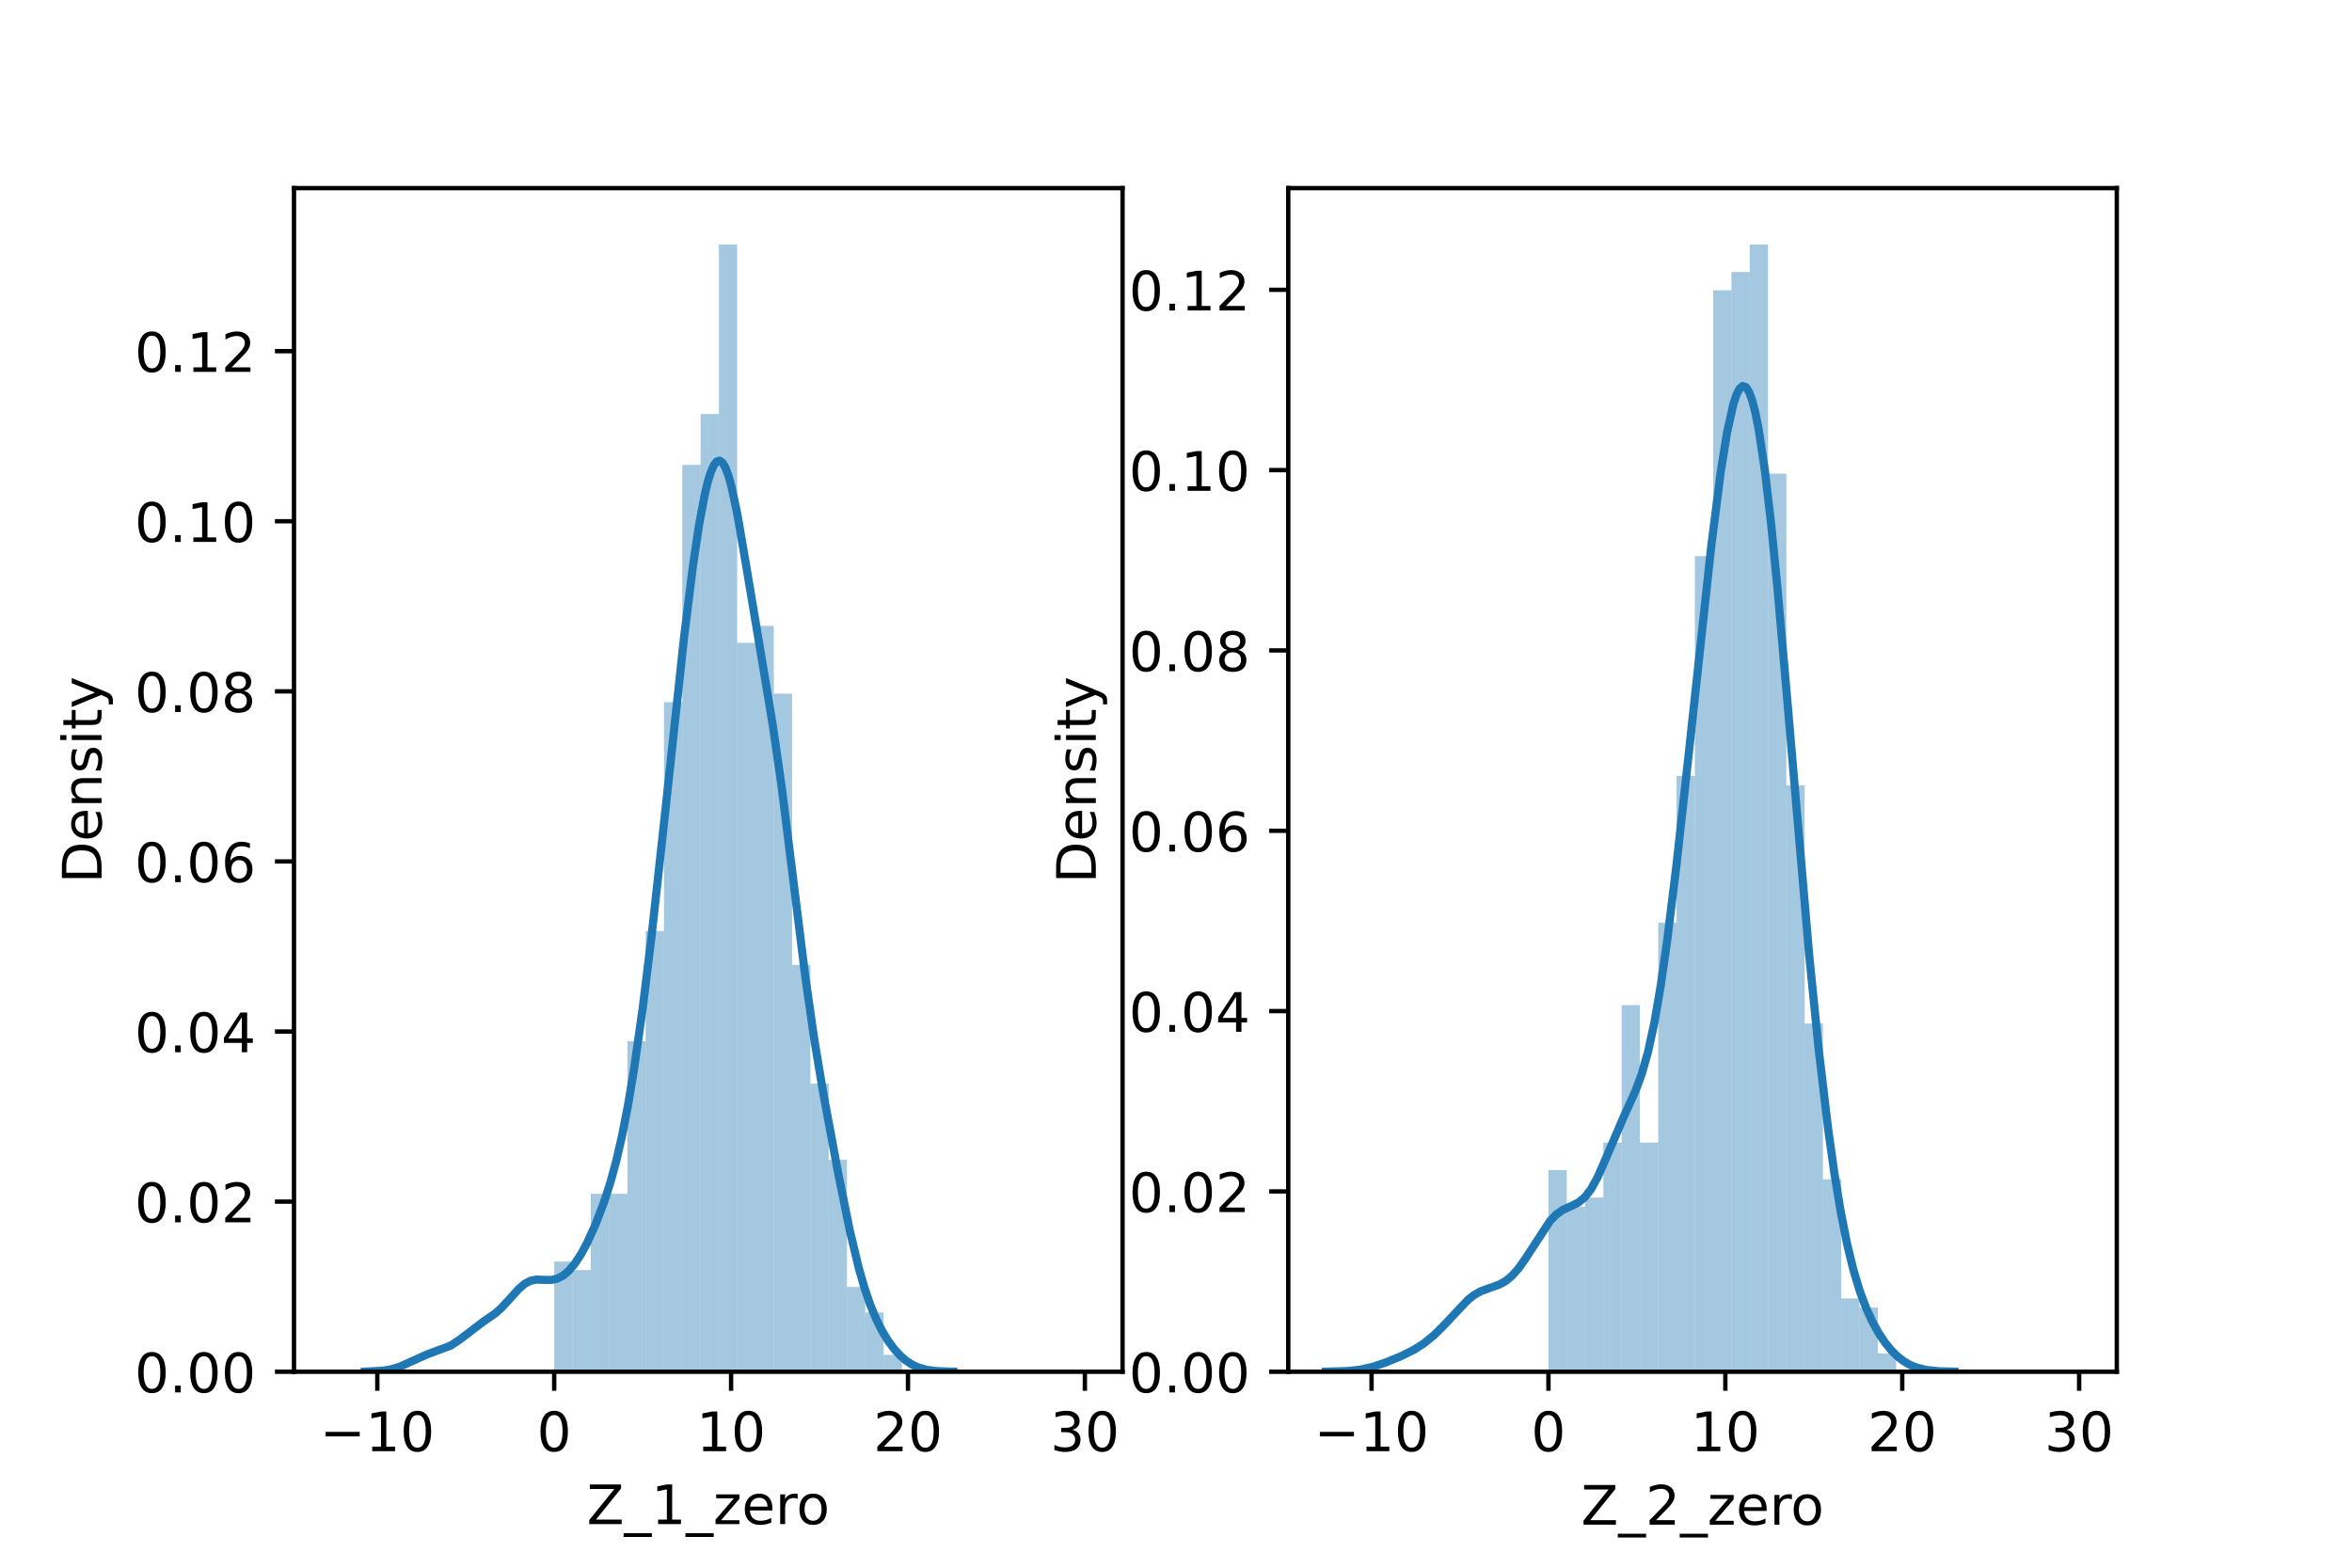 <?xml version="1.0" encoding="utf-8" standalone="no"?>
<!DOCTYPE svg PUBLIC "-//W3C//DTD SVG 1.1//EN"
  "http://www.w3.org/Graphics/SVG/1.1/DTD/svg11.dtd">
<!-- Created with matplotlib (https://matplotlib.org/) -->
<svg height="288pt" version="1.1" viewBox="0 0 432 288" width="432pt" xmlns="http://www.w3.org/2000/svg" xmlns:xlink="http://www.w3.org/1999/xlink">
 <defs>
  <style type="text/css">*{stroke-linecap:butt;stroke-linejoin:round;}</style>
 </defs>
 <g id="figure_1">
  <g id="patch_1">
   <path d="M 0 288 
L 432 288 
L 432 0 
L 0 0 
z
" style="fill:#ffffff;"/>
  </g>
  <g id="axes_1">
   <g id="patch_2">
    <path d="M 54 252 
L 206.182 252 
L 206.182 34.56 
L 54 34.56 
z
" style="fill:#ffffff;"/>
   </g>
   <g id="patch_3">
    <path clip-path="url(#p1bf0088d8f)" d="M 101.791 252 
L 105.153 252 
L 105.153 231.759 
L 101.791 231.759 
z
" style="fill:#1f77b4;opacity:0.4;"/>
   </g>
   <g id="patch_4">
    <path clip-path="url(#p1bf0088d8f)" d="M 105.153 252 
L 108.514 252 
L 108.514 233.316 
L 105.153 233.316 
z
" style="fill:#1f77b4;opacity:0.4;"/>
   </g>
   <g id="patch_5">
    <path clip-path="url(#p1bf0088d8f)" d="M 108.514 252 
L 111.875 252 
L 111.875 219.302 
L 108.514 219.302 
z
" style="fill:#1f77b4;opacity:0.4;"/>
   </g>
   <g id="patch_6">
    <path clip-path="url(#p1bf0088d8f)" d="M 111.875 252 
L 115.236 252 
L 115.236 219.302 
L 111.875 219.302 
z
" style="fill:#1f77b4;opacity:0.4;"/>
   </g>
   <g id="patch_7">
    <path clip-path="url(#p1bf0088d8f)" d="M 115.236 252 
L 118.597 252 
L 118.597 191.276 
L 115.236 191.276 
z
" style="fill:#1f77b4;opacity:0.4;"/>
   </g>
   <g id="patch_8">
    <path clip-path="url(#p1bf0088d8f)" d="M 118.597 252 
L 121.958 252 
L 121.958 171.034 
L 118.597 171.034 
z
" style="fill:#1f77b4;opacity:0.4;"/>
   </g>
   <g id="patch_9">
    <path clip-path="url(#p1bf0088d8f)" d="M 121.958 252 
L 125.319 252 
L 125.319 128.994 
L 121.958 128.994 
z
" style="fill:#1f77b4;opacity:0.4;"/>
   </g>
   <g id="patch_10">
    <path clip-path="url(#p1bf0088d8f)" d="M 125.319 252 
L 128.681 252 
L 128.681 85.397 
L 125.319 85.397 
z
" style="fill:#1f77b4;opacity:0.4;"/>
   </g>
   <g id="patch_11">
    <path clip-path="url(#p1bf0088d8f)" d="M 128.681 252 
L 132.042 252 
L 132.042 76.055 
L 128.681 76.055 
z
" style="fill:#1f77b4;opacity:0.4;"/>
   </g>
   <g id="patch_12">
    <path clip-path="url(#p1bf0088d8f)" d="M 132.042 252 
L 135.403 252 
L 135.403 44.914 
L 132.042 44.914 
z
" style="fill:#1f77b4;opacity:0.4;"/>
   </g>
   <g id="patch_13">
    <path clip-path="url(#p1bf0088d8f)" d="M 135.403 252 
L 138.764 252 
L 138.764 118.095 
L 135.403 118.095 
z
" style="fill:#1f77b4;opacity:0.4;"/>
   </g>
   <g id="patch_14">
    <path clip-path="url(#p1bf0088d8f)" d="M 138.764 252 
L 142.125 252 
L 142.125 114.981 
L 138.764 114.981 
z
" style="fill:#1f77b4;opacity:0.4;"/>
   </g>
   <g id="patch_15">
    <path clip-path="url(#p1bf0088d8f)" d="M 142.125 252 
L 145.486 252 
L 145.486 127.437 
L 142.125 127.437 
z
" style="fill:#1f77b4;opacity:0.4;"/>
   </g>
   <g id="patch_16">
    <path clip-path="url(#p1bf0088d8f)" d="M 145.486 252 
L 148.847 252 
L 148.847 177.262 
L 145.486 177.262 
z
" style="fill:#1f77b4;opacity:0.4;"/>
   </g>
   <g id="patch_17">
    <path clip-path="url(#p1bf0088d8f)" d="M 148.847 252 
L 152.209 252 
L 152.209 199.061 
L 148.847 199.061 
z
" style="fill:#1f77b4;opacity:0.4;"/>
   </g>
   <g id="patch_18">
    <path clip-path="url(#p1bf0088d8f)" d="M 152.209 252 
L 155.57 252 
L 155.57 213.074 
L 152.209 213.074 
z
" style="fill:#1f77b4;opacity:0.4;"/>
   </g>
   <g id="patch_19">
    <path clip-path="url(#p1bf0088d8f)" d="M 155.57 252 
L 158.931 252 
L 158.931 236.43 
L 155.57 236.43 
z
" style="fill:#1f77b4;opacity:0.4;"/>
   </g>
   <g id="patch_20">
    <path clip-path="url(#p1bf0088d8f)" d="M 158.931 252 
L 162.292 252 
L 162.292 241.101 
L 158.931 241.101 
z
" style="fill:#1f77b4;opacity:0.4;"/>
   </g>
   <g id="patch_21">
    <path clip-path="url(#p1bf0088d8f)" d="M 162.292 252 
L 165.653 252 
L 165.653 248.886 
L 162.292 248.886 
z
" style="fill:#1f77b4;opacity:0.4;"/>
   </g>
   <g id="patch_22">
    <path clip-path="url(#p1bf0088d8f)" d="M 165.653 252 
L 169.014 252 
L 169.014 252 
L 165.653 252 
z
" style="fill:#1f77b4;opacity:0.4;"/>
   </g>
   <g id="patch_23">
    <path clip-path="url(#p1bf0088d8f)" d="M 169.014 252 
L 172.375 252 
L 172.375 252 
L 169.014 252 
z
" style="fill:#1f77b4;opacity:0.4;"/>
   </g>
   <g id="patch_24">
    <path clip-path="url(#p1bf0088d8f)" d="M 172.375 252 
L 175.737 252 
L 175.737 252 
L 172.375 252 
z
" style="fill:#1f77b4;opacity:0.4;"/>
   </g>
   <g id="patch_25">
    <path clip-path="url(#p1bf0088d8f)" d="M 175.737 252 
L 179.098 252 
L 179.098 252 
L 175.737 252 
z
" style="fill:#1f77b4;opacity:0.4;"/>
   </g>
   <g id="patch_26">
    <path clip-path="url(#p1bf0088d8f)" d="M 179.098 252 
L 182.459 252 
L 182.459 252 
L 179.098 252 
z
" style="fill:#1f77b4;opacity:0.4;"/>
   </g>
   <g id="patch_27">
    <path clip-path="url(#p1bf0088d8f)" d="M 182.459 252 
L 185.82 252 
L 185.82 252 
L 182.459 252 
z
" style="fill:#1f77b4;opacity:0.4;"/>
   </g>
   <g id="patch_28">
    <path clip-path="url(#p1bf0088d8f)" d="M 185.82 252 
L 189.181 252 
L 189.181 252 
L 185.82 252 
z
" style="fill:#1f77b4;opacity:0.4;"/>
   </g>
   <g id="patch_29">
    <path clip-path="url(#p1bf0088d8f)" d="M 189.181 252 
L 192.542 252 
L 192.542 252 
L 189.181 252 
z
" style="fill:#1f77b4;opacity:0.4;"/>
   </g>
   <g id="patch_30">
    <path clip-path="url(#p1bf0088d8f)" d="M 192.542 252 
L 195.903 252 
L 195.903 252 
L 192.542 252 
z
" style="fill:#1f77b4;opacity:0.4;"/>
   </g>
   <g id="patch_31">
    <path clip-path="url(#p1bf0088d8f)" d="M 195.903 252 
L 199.264 252 
L 199.264 252 
L 195.903 252 
z
" style="fill:#1f77b4;opacity:0.4;"/>
   </g>
   <g id="matplotlib.axis_1">
    <g id="xtick_1">
     <g id="line2d_1">
      <defs>
       <path d="M 0 0 
L 0 3.5 
" id="m7b54162499" style="stroke:#000000;stroke-width:0.8;"/>
      </defs>
      <g>
       <use style="stroke:#000000;stroke-width:0.8;" x="69.3" xlink:href="#m7b54162499" y="252"/>
      </g>
     </g>
     <g id="text_1">
      <!-- −10 -->
      <g transform="translate(58.748 266.598)scale(0.1 -0.1)">
       <defs>
        <path d="M 10.594 35.5 
L 73.188 35.5 
L 73.188 27.203 
L 10.594 27.203 
z
" id="DejaVuSans-8722"/>
        <path d="M 12.406 8.297 
L 28.516 8.297 
L 28.516 63.922 
L 10.984 60.406 
L 10.984 69.391 
L 28.422 72.906 
L 38.281 72.906 
L 38.281 8.297 
L 54.391 8.297 
L 54.391 0 
L 12.406 0 
z
" id="DejaVuSans-49"/>
        <path d="M 31.781 66.406 
Q 24.172 66.406 20.328 58.906 
Q 16.5 51.422 16.5 36.375 
Q 16.5 21.391 20.328 13.891 
Q 24.172 6.391 31.781 6.391 
Q 39.453 6.391 43.281 13.891 
Q 47.125 21.391 47.125 36.375 
Q 47.125 51.422 43.281 58.906 
Q 39.453 66.406 31.781 66.406 
z
M 31.781 74.219 
Q 44.047 74.219 50.516 64.516 
Q 56.984 54.828 56.984 36.375 
Q 56.984 17.969 50.516 8.266 
Q 44.047 -1.422 31.781 -1.422 
Q 19.531 -1.422 13.062 8.266 
Q 6.594 17.969 6.594 36.375 
Q 6.594 54.828 13.062 64.516 
Q 19.531 74.219 31.781 74.219 
z
" id="DejaVuSans-48"/>
       </defs>
       <use xlink:href="#DejaVuSans-8722"/>
       <use x="83.789" xlink:href="#DejaVuSans-49"/>
       <use x="147.412" xlink:href="#DejaVuSans-48"/>
      </g>
     </g>
    </g>
    <g id="xtick_2">
     <g id="line2d_2">
      <g>
       <use style="stroke:#000000;stroke-width:0.8;" x="101.791" xlink:href="#m7b54162499" y="252"/>
      </g>
     </g>
     <g id="text_2">
      <!-- 0 -->
      <g transform="translate(98.61 266.598)scale(0.1 -0.1)">
       <use xlink:href="#DejaVuSans-48"/>
      </g>
     </g>
    </g>
    <g id="xtick_3">
     <g id="line2d_3">
      <g>
       <use style="stroke:#000000;stroke-width:0.8;" x="134.282" xlink:href="#m7b54162499" y="252"/>
      </g>
     </g>
     <g id="text_3">
      <!-- 10 -->
      <g transform="translate(127.92 266.598)scale(0.1 -0.1)">
       <use xlink:href="#DejaVuSans-49"/>
       <use x="63.623" xlink:href="#DejaVuSans-48"/>
      </g>
     </g>
    </g>
    <g id="xtick_4">
     <g id="line2d_4">
      <g>
       <use style="stroke:#000000;stroke-width:0.8;" x="166.773" xlink:href="#m7b54162499" y="252"/>
      </g>
     </g>
     <g id="text_4">
      <!-- 20 -->
      <g transform="translate(160.411 266.598)scale(0.1 -0.1)">
       <defs>
        <path d="M 19.188 8.297 
L 53.609 8.297 
L 53.609 0 
L 7.328 0 
L 7.328 8.297 
Q 12.938 14.109 22.625 23.891 
Q 32.328 33.688 34.812 36.531 
Q 39.547 41.844 41.422 45.531 
Q 43.312 49.219 43.312 52.781 
Q 43.312 58.594 39.234 62.25 
Q 35.156 65.922 28.609 65.922 
Q 23.969 65.922 18.812 64.312 
Q 13.672 62.703 7.812 59.422 
L 7.812 69.391 
Q 13.766 71.781 18.938 73 
Q 24.125 74.219 28.422 74.219 
Q 39.75 74.219 46.484 68.547 
Q 53.219 62.891 53.219 53.422 
Q 53.219 48.922 51.531 44.891 
Q 49.859 40.875 45.406 35.406 
Q 44.188 33.984 37.641 27.219 
Q 31.109 20.453 19.188 8.297 
z
" id="DejaVuSans-50"/>
       </defs>
       <use xlink:href="#DejaVuSans-50"/>
       <use x="63.623" xlink:href="#DejaVuSans-48"/>
      </g>
     </g>
    </g>
    <g id="xtick_5">
     <g id="line2d_5">
      <g>
       <use style="stroke:#000000;stroke-width:0.8;" x="199.264" xlink:href="#m7b54162499" y="252"/>
      </g>
     </g>
     <g id="text_5">
      <!-- 30 -->
      <g transform="translate(192.902 266.598)scale(0.1 -0.1)">
       <defs>
        <path d="M 40.578 39.312 
Q 47.656 37.797 51.625 33 
Q 55.609 28.219 55.609 21.188 
Q 55.609 10.406 48.188 4.484 
Q 40.766 -1.422 27.094 -1.422 
Q 22.516 -1.422 17.656 -0.516 
Q 12.797 0.391 7.625 2.203 
L 7.625 11.719 
Q 11.719 9.328 16.594 8.109 
Q 21.484 6.891 26.812 6.891 
Q 36.078 6.891 40.938 10.547 
Q 45.797 14.203 45.797 21.188 
Q 45.797 27.641 41.281 31.266 
Q 36.766 34.906 28.719 34.906 
L 20.219 34.906 
L 20.219 43.016 
L 29.109 43.016 
Q 36.375 43.016 40.234 45.922 
Q 44.094 48.828 44.094 54.297 
Q 44.094 59.906 40.109 62.906 
Q 36.141 65.922 28.719 65.922 
Q 24.656 65.922 20.016 65.031 
Q 15.375 64.156 9.812 62.312 
L 9.812 71.094 
Q 15.438 72.656 20.344 73.438 
Q 25.25 74.219 29.594 74.219 
Q 40.828 74.219 47.359 69.109 
Q 53.906 64.016 53.906 55.328 
Q 53.906 49.266 50.438 45.094 
Q 46.969 40.922 40.578 39.312 
z
" id="DejaVuSans-51"/>
       </defs>
       <use xlink:href="#DejaVuSans-51"/>
       <use x="63.623" xlink:href="#DejaVuSans-48"/>
      </g>
     </g>
    </g>
    <g id="text_6">
     <!-- Z_1_zero -->
     <g transform="translate(107.782 279.998)scale(0.1 -0.1)">
      <defs>
       <path d="M 5.609 72.906 
L 62.891 72.906 
L 62.891 65.375 
L 16.797 8.297 
L 64.016 8.297 
L 64.016 0 
L 4.5 0 
L 4.5 7.516 
L 50.594 64.594 
L 5.609 64.594 
z
" id="DejaVuSans-90"/>
       <path d="M 50.984 -16.609 
L 50.984 -23.578 
L -0.984 -23.578 
L -0.984 -16.609 
z
" id="DejaVuSans-95"/>
       <path d="M 5.516 54.688 
L 48.188 54.688 
L 48.188 46.484 
L 14.406 7.172 
L 48.188 7.172 
L 48.188 0 
L 4.297 0 
L 4.297 8.203 
L 38.094 47.516 
L 5.516 47.516 
z
" id="DejaVuSans-122"/>
       <path d="M 56.203 29.594 
L 56.203 25.203 
L 14.891 25.203 
Q 15.484 15.922 20.484 11.062 
Q 25.484 6.203 34.422 6.203 
Q 39.594 6.203 44.453 7.469 
Q 49.312 8.734 54.109 11.281 
L 54.109 2.781 
Q 49.266 0.734 44.188 -0.344 
Q 39.109 -1.422 33.891 -1.422 
Q 20.797 -1.422 13.156 6.188 
Q 5.516 13.812 5.516 26.812 
Q 5.516 40.234 12.766 48.109 
Q 20.016 56 32.328 56 
Q 43.359 56 49.781 48.891 
Q 56.203 41.797 56.203 29.594 
z
M 47.219 32.234 
Q 47.125 39.594 43.094 43.984 
Q 39.062 48.391 32.422 48.391 
Q 24.906 48.391 20.391 44.141 
Q 15.875 39.891 15.188 32.172 
z
" id="DejaVuSans-101"/>
       <path d="M 41.109 46.297 
Q 39.594 47.172 37.812 47.578 
Q 36.031 48 33.891 48 
Q 26.266 48 22.188 43.047 
Q 18.109 38.094 18.109 28.812 
L 18.109 0 
L 9.078 0 
L 9.078 54.688 
L 18.109 54.688 
L 18.109 46.188 
Q 20.953 51.172 25.484 53.578 
Q 30.031 56 36.531 56 
Q 37.453 56 38.578 55.875 
Q 39.703 55.766 41.062 55.516 
z
" id="DejaVuSans-114"/>
       <path d="M 30.609 48.391 
Q 23.391 48.391 19.188 42.75 
Q 14.984 37.109 14.984 27.297 
Q 14.984 17.484 19.156 11.844 
Q 23.344 6.203 30.609 6.203 
Q 37.797 6.203 41.984 11.859 
Q 46.188 17.531 46.188 27.297 
Q 46.188 37.016 41.984 42.703 
Q 37.797 48.391 30.609 48.391 
z
M 30.609 56 
Q 42.328 56 49.016 48.375 
Q 55.719 40.766 55.719 27.297 
Q 55.719 13.875 49.016 6.219 
Q 42.328 -1.422 30.609 -1.422 
Q 18.844 -1.422 12.172 6.219 
Q 5.516 13.875 5.516 27.297 
Q 5.516 40.766 12.172 48.375 
Q 18.844 56 30.609 56 
z
" id="DejaVuSans-111"/>
      </defs>
      <use xlink:href="#DejaVuSans-90"/>
      <use x="68.506" xlink:href="#DejaVuSans-95"/>
      <use x="118.506" xlink:href="#DejaVuSans-49"/>
      <use x="182.129" xlink:href="#DejaVuSans-95"/>
      <use x="232.129" xlink:href="#DejaVuSans-122"/>
      <use x="284.619" xlink:href="#DejaVuSans-101"/>
      <use x="346.143" xlink:href="#DejaVuSans-114"/>
      <use x="385.006" xlink:href="#DejaVuSans-111"/>
     </g>
    </g>
   </g>
   <g id="matplotlib.axis_2">
    <g id="ytick_1">
     <g id="line2d_6">
      <defs>
       <path d="M 0 0 
L -3.5 0 
" id="m5ada2014a2" style="stroke:#000000;stroke-width:0.8;"/>
      </defs>
      <g>
       <use style="stroke:#000000;stroke-width:0.8;" x="54" xlink:href="#m5ada2014a2" y="252"/>
      </g>
     </g>
     <g id="text_7">
      <!-- 0.00 -->
      <g transform="translate(24.734 255.799)scale(0.1 -0.1)">
       <defs>
        <path d="M 10.688 12.406 
L 21 12.406 
L 21 0 
L 10.688 0 
z
" id="DejaVuSans-46"/>
       </defs>
       <use xlink:href="#DejaVuSans-48"/>
       <use x="63.623" xlink:href="#DejaVuSans-46"/>
       <use x="95.41" xlink:href="#DejaVuSans-48"/>
       <use x="159.033" xlink:href="#DejaVuSans-48"/>
      </g>
     </g>
    </g>
    <g id="ytick_2">
     <g id="line2d_7">
      <g>
       <use style="stroke:#000000;stroke-width:0.8;" x="54" xlink:href="#m5ada2014a2" y="220.752"/>
      </g>
     </g>
     <g id="text_8">
      <!-- 0.02 -->
      <g transform="translate(24.734 224.551)scale(0.1 -0.1)">
       <use xlink:href="#DejaVuSans-48"/>
       <use x="63.623" xlink:href="#DejaVuSans-46"/>
       <use x="95.41" xlink:href="#DejaVuSans-48"/>
       <use x="159.033" xlink:href="#DejaVuSans-50"/>
      </g>
     </g>
    </g>
    <g id="ytick_3">
     <g id="line2d_8">
      <g>
       <use style="stroke:#000000;stroke-width:0.8;" x="54" xlink:href="#m5ada2014a2" y="189.504"/>
      </g>
     </g>
     <g id="text_9">
      <!-- 0.04 -->
      <g transform="translate(24.734 193.303)scale(0.1 -0.1)">
       <defs>
        <path d="M 37.797 64.312 
L 12.891 25.391 
L 37.797 25.391 
z
M 35.203 72.906 
L 47.609 72.906 
L 47.609 25.391 
L 58.016 25.391 
L 58.016 17.188 
L 47.609 17.188 
L 47.609 0 
L 37.797 0 
L 37.797 17.188 
L 4.891 17.188 
L 4.891 26.703 
z
" id="DejaVuSans-52"/>
       </defs>
       <use xlink:href="#DejaVuSans-48"/>
       <use x="63.623" xlink:href="#DejaVuSans-46"/>
       <use x="95.41" xlink:href="#DejaVuSans-48"/>
       <use x="159.033" xlink:href="#DejaVuSans-52"/>
      </g>
     </g>
    </g>
    <g id="ytick_4">
     <g id="line2d_9">
      <g>
       <use style="stroke:#000000;stroke-width:0.8;" x="54" xlink:href="#m5ada2014a2" y="158.256"/>
      </g>
     </g>
     <g id="text_10">
      <!-- 0.06 -->
      <g transform="translate(24.734 162.055)scale(0.1 -0.1)">
       <defs>
        <path d="M 33.016 40.375 
Q 26.375 40.375 22.484 35.828 
Q 18.609 31.297 18.609 23.391 
Q 18.609 15.531 22.484 10.953 
Q 26.375 6.391 33.016 6.391 
Q 39.656 6.391 43.531 10.953 
Q 47.406 15.531 47.406 23.391 
Q 47.406 31.297 43.531 35.828 
Q 39.656 40.375 33.016 40.375 
z
M 52.594 71.297 
L 52.594 62.312 
Q 48.875 64.062 45.094 64.984 
Q 41.312 65.922 37.594 65.922 
Q 27.828 65.922 22.672 59.328 
Q 17.531 52.734 16.797 39.406 
Q 19.672 43.656 24.016 45.922 
Q 28.375 48.188 33.594 48.188 
Q 44.578 48.188 50.953 41.516 
Q 57.328 34.859 57.328 23.391 
Q 57.328 12.156 50.688 5.359 
Q 44.047 -1.422 33.016 -1.422 
Q 20.359 -1.422 13.672 8.266 
Q 6.984 17.969 6.984 36.375 
Q 6.984 53.656 15.188 63.938 
Q 23.391 74.219 37.203 74.219 
Q 40.922 74.219 44.703 73.484 
Q 48.484 72.75 52.594 71.297 
z
" id="DejaVuSans-54"/>
       </defs>
       <use xlink:href="#DejaVuSans-48"/>
       <use x="63.623" xlink:href="#DejaVuSans-46"/>
       <use x="95.41" xlink:href="#DejaVuSans-48"/>
       <use x="159.033" xlink:href="#DejaVuSans-54"/>
      </g>
     </g>
    </g>
    <g id="ytick_5">
     <g id="line2d_10">
      <g>
       <use style="stroke:#000000;stroke-width:0.8;" x="54" xlink:href="#m5ada2014a2" y="127.008"/>
      </g>
     </g>
     <g id="text_11">
      <!-- 0.08 -->
      <g transform="translate(24.734 130.807)scale(0.1 -0.1)">
       <defs>
        <path d="M 31.781 34.625 
Q 24.75 34.625 20.719 30.859 
Q 16.703 27.094 16.703 20.516 
Q 16.703 13.922 20.719 10.156 
Q 24.75 6.391 31.781 6.391 
Q 38.812 6.391 42.859 10.172 
Q 46.922 13.969 46.922 20.516 
Q 46.922 27.094 42.891 30.859 
Q 38.875 34.625 31.781 34.625 
z
M 21.922 38.812 
Q 15.578 40.375 12.031 44.719 
Q 8.5 49.078 8.5 55.328 
Q 8.5 64.062 14.719 69.141 
Q 20.953 74.219 31.781 74.219 
Q 42.672 74.219 48.875 69.141 
Q 55.078 64.062 55.078 55.328 
Q 55.078 49.078 51.531 44.719 
Q 48 40.375 41.703 38.812 
Q 48.828 37.156 52.797 32.312 
Q 56.781 27.484 56.781 20.516 
Q 56.781 9.906 50.312 4.234 
Q 43.844 -1.422 31.781 -1.422 
Q 19.734 -1.422 13.25 4.234 
Q 6.781 9.906 6.781 20.516 
Q 6.781 27.484 10.781 32.312 
Q 14.797 37.156 21.922 38.812 
z
M 18.312 54.391 
Q 18.312 48.734 21.844 45.562 
Q 25.391 42.391 31.781 42.391 
Q 38.141 42.391 41.719 45.562 
Q 45.312 48.734 45.312 54.391 
Q 45.312 60.062 41.719 63.234 
Q 38.141 66.406 31.781 66.406 
Q 25.391 66.406 21.844 63.234 
Q 18.312 60.062 18.312 54.391 
z
" id="DejaVuSans-56"/>
       </defs>
       <use xlink:href="#DejaVuSans-48"/>
       <use x="63.623" xlink:href="#DejaVuSans-46"/>
       <use x="95.41" xlink:href="#DejaVuSans-48"/>
       <use x="159.033" xlink:href="#DejaVuSans-56"/>
      </g>
     </g>
    </g>
    <g id="ytick_6">
     <g id="line2d_11">
      <g>
       <use style="stroke:#000000;stroke-width:0.8;" x="54" xlink:href="#m5ada2014a2" y="95.76"/>
      </g>
     </g>
     <g id="text_12">
      <!-- 0.10 -->
      <g transform="translate(24.734 99.559)scale(0.1 -0.1)">
       <use xlink:href="#DejaVuSans-48"/>
       <use x="63.623" xlink:href="#DejaVuSans-46"/>
       <use x="95.41" xlink:href="#DejaVuSans-49"/>
       <use x="159.033" xlink:href="#DejaVuSans-48"/>
      </g>
     </g>
    </g>
    <g id="ytick_7">
     <g id="line2d_12">
      <g>
       <use style="stroke:#000000;stroke-width:0.8;" x="54" xlink:href="#m5ada2014a2" y="64.511"/>
      </g>
     </g>
     <g id="text_13">
      <!-- 0.12 -->
      <g transform="translate(24.734 68.311)scale(0.1 -0.1)">
       <use xlink:href="#DejaVuSans-48"/>
       <use x="63.623" xlink:href="#DejaVuSans-46"/>
       <use x="95.41" xlink:href="#DejaVuSans-49"/>
       <use x="159.033" xlink:href="#DejaVuSans-50"/>
      </g>
     </g>
    </g>
    <g id="text_14">
     <!-- Density -->
     <g transform="translate(18.655 162.289)rotate(-90)scale(0.1 -0.1)">
      <defs>
       <path d="M 19.672 64.797 
L 19.672 8.109 
L 31.594 8.109 
Q 46.688 8.109 53.688 14.938 
Q 60.688 21.781 60.688 36.531 
Q 60.688 51.172 53.688 57.984 
Q 46.688 64.797 31.594 64.797 
z
M 9.812 72.906 
L 30.078 72.906 
Q 51.266 72.906 61.172 64.094 
Q 71.094 55.281 71.094 36.531 
Q 71.094 17.672 61.125 8.828 
Q 51.172 0 30.078 0 
L 9.812 0 
z
" id="DejaVuSans-68"/>
       <path d="M 54.891 33.016 
L 54.891 0 
L 45.906 0 
L 45.906 32.719 
Q 45.906 40.484 42.875 44.328 
Q 39.844 48.188 33.797 48.188 
Q 26.516 48.188 22.312 43.547 
Q 18.109 38.922 18.109 30.906 
L 18.109 0 
L 9.078 0 
L 9.078 54.688 
L 18.109 54.688 
L 18.109 46.188 
Q 21.344 51.125 25.703 53.562 
Q 30.078 56 35.797 56 
Q 45.219 56 50.047 50.172 
Q 54.891 44.344 54.891 33.016 
z
" id="DejaVuSans-110"/>
       <path d="M 44.281 53.078 
L 44.281 44.578 
Q 40.484 46.531 36.375 47.5 
Q 32.281 48.484 27.875 48.484 
Q 21.188 48.484 17.844 46.438 
Q 14.5 44.391 14.5 40.281 
Q 14.5 37.156 16.891 35.375 
Q 19.281 33.594 26.516 31.984 
L 29.594 31.297 
Q 39.156 29.25 43.188 25.516 
Q 47.219 21.781 47.219 15.094 
Q 47.219 7.469 41.188 3.016 
Q 35.156 -1.422 24.609 -1.422 
Q 20.219 -1.422 15.453 -0.562 
Q 10.688 0.297 5.422 2 
L 5.422 11.281 
Q 10.406 8.688 15.234 7.391 
Q 20.062 6.109 24.812 6.109 
Q 31.156 6.109 34.562 8.281 
Q 37.984 10.453 37.984 14.406 
Q 37.984 18.062 35.516 20.016 
Q 33.062 21.969 24.703 23.781 
L 21.578 24.516 
Q 13.234 26.266 9.516 29.906 
Q 5.812 33.547 5.812 39.891 
Q 5.812 47.609 11.281 51.797 
Q 16.75 56 26.812 56 
Q 31.781 56 36.172 55.266 
Q 40.578 54.547 44.281 53.078 
z
" id="DejaVuSans-115"/>
       <path d="M 9.422 54.688 
L 18.406 54.688 
L 18.406 0 
L 9.422 0 
z
M 9.422 75.984 
L 18.406 75.984 
L 18.406 64.594 
L 9.422 64.594 
z
" id="DejaVuSans-105"/>
       <path d="M 18.312 70.219 
L 18.312 54.688 
L 36.812 54.688 
L 36.812 47.703 
L 18.312 47.703 
L 18.312 18.016 
Q 18.312 11.328 20.141 9.422 
Q 21.969 7.516 27.594 7.516 
L 36.812 7.516 
L 36.812 0 
L 27.594 0 
Q 17.188 0 13.234 3.875 
Q 9.281 7.766 9.281 18.016 
L 9.281 47.703 
L 2.688 47.703 
L 2.688 54.688 
L 9.281 54.688 
L 9.281 70.219 
z
" id="DejaVuSans-116"/>
       <path d="M 32.172 -5.078 
Q 28.375 -14.844 24.75 -17.812 
Q 21.141 -20.797 15.094 -20.797 
L 7.906 -20.797 
L 7.906 -13.281 
L 13.188 -13.281 
Q 16.891 -13.281 18.938 -11.516 
Q 21 -9.766 23.484 -3.219 
L 25.094 0.875 
L 2.984 54.688 
L 12.5 54.688 
L 29.594 11.922 
L 46.688 54.688 
L 56.203 54.688 
z
" id="DejaVuSans-121"/>
      </defs>
      <use xlink:href="#DejaVuSans-68"/>
      <use x="77.002" xlink:href="#DejaVuSans-101"/>
      <use x="138.525" xlink:href="#DejaVuSans-110"/>
      <use x="201.904" xlink:href="#DejaVuSans-115"/>
      <use x="254.004" xlink:href="#DejaVuSans-105"/>
      <use x="281.787" xlink:href="#DejaVuSans-116"/>
      <use x="320.996" xlink:href="#DejaVuSans-121"/>
     </g>
    </g>
   </g>
   <g id="line2d_13">
    <path clip-path="url(#p1bf0088d8f)" d="M 67.016 251.985 
L 70.274 251.82 
L 71.904 251.541 
L 73.533 251.036 
L 75.705 250.048 
L 78.42 248.823 
L 82.765 247.214 
L 84.394 246.137 
L 88.739 242.82 
L 90.911 241.326 
L 91.998 240.379 
L 93.627 238.626 
L 95.256 236.813 
L 96.342 235.87 
L 97.428 235.29 
L 98.514 235.074 
L 100.144 235.133 
L 101.23 235.139 
L 102.316 234.915 
L 103.402 234.362 
L 104.488 233.44 
L 105.575 232.15 
L 106.661 230.504 
L 107.747 228.523 
L 109.376 224.965 
L 111.005 220.673 
L 112.092 217.286 
L 113.178 213.318 
L 114.264 208.611 
L 115.35 203.04 
L 116.436 196.541 
L 118.065 185.078 
L 119.695 171.791 
L 121.867 152.07 
L 125.669 116.858 
L 127.298 103.801 
L 128.384 96.519 
L 129.47 90.733 
L 130.013 88.493 
L 130.556 86.735 
L 131.099 85.489 
L 131.642 84.779 
L 132.186 84.623 
L 132.729 85.024 
L 133.272 85.976 
L 133.815 87.452 
L 134.358 89.412 
L 135.444 94.536 
L 137.073 104.047 
L 140.332 123.525 
L 141.961 133.382 
L 143.59 144.695 
L 145.763 162.154 
L 147.935 179.614 
L 149.564 190.966 
L 151.193 200.735 
L 153.909 215.322 
L 156.081 226.029 
L 157.71 232.867 
L 158.797 236.652 
L 159.883 239.812 
L 160.969 242.42 
L 162.055 244.569 
L 163.141 246.346 
L 164.227 247.811 
L 165.313 249.004 
L 166.4 249.947 
L 167.486 250.663 
L 168.572 251.177 
L 170.201 251.648 
L 171.83 251.872 
L 174.546 251.984 
L 175.089 251.99 
L 175.089 251.99 
" style="fill:none;stroke:#1f77b4;stroke-linecap:square;stroke-width:1.5;"/>
   </g>
   <g id="patch_32">
    <path d="M 54 252 
L 54 34.56 
" style="fill:none;stroke:#000000;stroke-linecap:square;stroke-linejoin:miter;stroke-width:0.8;"/>
   </g>
   <g id="patch_33">
    <path d="M 206.182 252 
L 206.182 34.56 
" style="fill:none;stroke:#000000;stroke-linecap:square;stroke-linejoin:miter;stroke-width:0.8;"/>
   </g>
   <g id="patch_34">
    <path d="M 54 252 
L 206.182 252 
" style="fill:none;stroke:#000000;stroke-linecap:square;stroke-linejoin:miter;stroke-width:0.8;"/>
   </g>
   <g id="patch_35">
    <path d="M 54 34.56 
L 206.182 34.56 
" style="fill:none;stroke:#000000;stroke-linecap:square;stroke-linejoin:miter;stroke-width:0.8;"/>
   </g>
  </g>
  <g id="axes_2">
   <g id="patch_36">
    <path d="M 236.618 252 
L 388.8 252 
L 388.8 34.56 
L 236.618 34.56 
z
" style="fill:#ffffff;"/>
   </g>
   <g id="patch_37">
    <path clip-path="url(#p732531de8f)" d="M 284.41 252 
L 287.771 252 
L 287.771 214.96 
L 284.41 214.96 
z
" style="fill:#1f77b4;opacity:0.4;"/>
   </g>
   <g id="patch_38">
    <path clip-path="url(#p732531de8f)" d="M 287.771 252 
L 291.132 252 
L 291.132 221.695 
L 287.771 221.695 
z
" style="fill:#1f77b4;opacity:0.4;"/>
   </g>
   <g id="patch_39">
    <path clip-path="url(#p732531de8f)" d="M 291.132 252 
L 294.493 252 
L 294.493 220.011 
L 291.132 220.011 
z
" style="fill:#1f77b4;opacity:0.4;"/>
   </g>
   <g id="patch_40">
    <path clip-path="url(#p732531de8f)" d="M 294.493 252 
L 297.854 252 
L 297.854 209.909 
L 294.493 209.909 
z
" style="fill:#1f77b4;opacity:0.4;"/>
   </g>
   <g id="patch_41">
    <path clip-path="url(#p732531de8f)" d="M 297.854 252 
L 301.215 252 
L 301.215 184.655 
L 297.854 184.655 
z
" style="fill:#1f77b4;opacity:0.4;"/>
   </g>
   <g id="patch_42">
    <path clip-path="url(#p732531de8f)" d="M 301.215 252 
L 304.576 252 
L 304.576 209.909 
L 301.215 209.909 
z
" style="fill:#1f77b4;opacity:0.4;"/>
   </g>
   <g id="patch_43">
    <path clip-path="url(#p732531de8f)" d="M 304.576 252 
L 307.938 252 
L 307.938 169.502 
L 304.576 169.502 
z
" style="fill:#1f77b4;opacity:0.4;"/>
   </g>
   <g id="patch_44">
    <path clip-path="url(#p732531de8f)" d="M 307.938 252 
L 311.299 252 
L 311.299 142.564 
L 307.938 142.564 
z
" style="fill:#1f77b4;opacity:0.4;"/>
   </g>
   <g id="patch_45">
    <path clip-path="url(#p732531de8f)" d="M 311.299 252 
L 314.66 252 
L 314.66 102.157 
L 311.299 102.157 
z
" style="fill:#1f77b4;opacity:0.4;"/>
   </g>
   <g id="patch_46">
    <path clip-path="url(#p732531de8f)" d="M 314.66 252 
L 318.021 252 
L 318.021 53.332 
L 314.66 53.332 
z
" style="fill:#1f77b4;opacity:0.4;"/>
   </g>
   <g id="patch_47">
    <path clip-path="url(#p732531de8f)" d="M 318.021 252 
L 321.382 252 
L 321.382 49.965 
L 318.021 49.965 
z
" style="fill:#1f77b4;opacity:0.4;"/>
   </g>
   <g id="patch_48">
    <path clip-path="url(#p732531de8f)" d="M 321.382 252 
L 324.743 252 
L 324.743 44.914 
L 321.382 44.914 
z
" style="fill:#1f77b4;opacity:0.4;"/>
   </g>
   <g id="patch_49">
    <path clip-path="url(#p732531de8f)" d="M 324.743 252 
L 328.104 252 
L 328.104 87.005 
L 324.743 87.005 
z
" style="fill:#1f77b4;opacity:0.4;"/>
   </g>
   <g id="patch_50">
    <path clip-path="url(#p732531de8f)" d="M 328.104 252 
L 331.466 252 
L 331.466 144.248 
L 328.104 144.248 
z
" style="fill:#1f77b4;opacity:0.4;"/>
   </g>
   <g id="patch_51">
    <path clip-path="url(#p732531de8f)" d="M 331.466 252 
L 334.827 252 
L 334.827 188.022 
L 331.466 188.022 
z
" style="fill:#1f77b4;opacity:0.4;"/>
   </g>
   <g id="patch_52">
    <path clip-path="url(#p732531de8f)" d="M 334.827 252 
L 338.188 252 
L 338.188 216.644 
L 334.827 216.644 
z
" style="fill:#1f77b4;opacity:0.4;"/>
   </g>
   <g id="patch_53">
    <path clip-path="url(#p732531de8f)" d="M 338.188 252 
L 341.549 252 
L 341.549 238.531 
L 338.188 238.531 
z
" style="fill:#1f77b4;opacity:0.4;"/>
   </g>
   <g id="patch_54">
    <path clip-path="url(#p732531de8f)" d="M 341.549 252 
L 344.91 252 
L 344.91 240.215 
L 341.549 240.215 
z
" style="fill:#1f77b4;opacity:0.4;"/>
   </g>
   <g id="patch_55">
    <path clip-path="url(#p732531de8f)" d="M 344.91 252 
L 348.271 252 
L 348.271 248.633 
L 344.91 248.633 
z
" style="fill:#1f77b4;opacity:0.4;"/>
   </g>
   <g id="patch_56">
    <path clip-path="url(#p732531de8f)" d="M 348.271 252 
L 351.632 252 
L 351.632 252 
L 348.271 252 
z
" style="fill:#1f77b4;opacity:0.4;"/>
   </g>
   <g id="patch_57">
    <path clip-path="url(#p732531de8f)" d="M 351.632 252 
L 354.994 252 
L 354.994 252 
L 351.632 252 
z
" style="fill:#1f77b4;opacity:0.4;"/>
   </g>
   <g id="patch_58">
    <path clip-path="url(#p732531de8f)" d="M 354.994 252 
L 358.355 252 
L 358.355 252 
L 354.994 252 
z
" style="fill:#1f77b4;opacity:0.4;"/>
   </g>
   <g id="patch_59">
    <path clip-path="url(#p732531de8f)" d="M 358.355 252 
L 361.716 252 
L 361.716 252 
L 358.355 252 
z
" style="fill:#1f77b4;opacity:0.4;"/>
   </g>
   <g id="patch_60">
    <path clip-path="url(#p732531de8f)" d="M 361.716 252 
L 365.077 252 
L 365.077 252 
L 361.716 252 
z
" style="fill:#1f77b4;opacity:0.4;"/>
   </g>
   <g id="patch_61">
    <path clip-path="url(#p732531de8f)" d="M 365.077 252 
L 368.438 252 
L 368.438 252 
L 365.077 252 
z
" style="fill:#1f77b4;opacity:0.4;"/>
   </g>
   <g id="patch_62">
    <path clip-path="url(#p732531de8f)" d="M 368.438 252 
L 371.799 252 
L 371.799 252 
L 368.438 252 
z
" style="fill:#1f77b4;opacity:0.4;"/>
   </g>
   <g id="patch_63">
    <path clip-path="url(#p732531de8f)" d="M 371.799 252 
L 375.16 252 
L 375.16 252 
L 371.799 252 
z
" style="fill:#1f77b4;opacity:0.4;"/>
   </g>
   <g id="patch_64">
    <path clip-path="url(#p732531de8f)" d="M 375.16 252 
L 378.522 252 
L 378.522 252 
L 375.16 252 
z
" style="fill:#1f77b4;opacity:0.4;"/>
   </g>
   <g id="patch_65">
    <path clip-path="url(#p732531de8f)" d="M 378.522 252 
L 381.883 252 
L 381.883 252 
L 378.522 252 
z
" style="fill:#1f77b4;opacity:0.4;"/>
   </g>
   <g id="matplotlib.axis_3">
    <g id="xtick_6">
     <g id="line2d_14">
      <g>
       <use style="stroke:#000000;stroke-width:0.8;" x="251.919" xlink:href="#m7b54162499" y="252"/>
      </g>
     </g>
     <g id="text_15">
      <!-- −10 -->
      <g transform="translate(241.366 266.598)scale(0.1 -0.1)">
       <use xlink:href="#DejaVuSans-8722"/>
       <use x="83.789" xlink:href="#DejaVuSans-49"/>
       <use x="147.412" xlink:href="#DejaVuSans-48"/>
      </g>
     </g>
    </g>
    <g id="xtick_7">
     <g id="line2d_15">
      <g>
       <use style="stroke:#000000;stroke-width:0.8;" x="284.41" xlink:href="#m7b54162499" y="252"/>
      </g>
     </g>
     <g id="text_16">
      <!-- 0 -->
      <g transform="translate(281.228 266.598)scale(0.1 -0.1)">
       <use xlink:href="#DejaVuSans-48"/>
      </g>
     </g>
    </g>
    <g id="xtick_8">
     <g id="line2d_16">
      <g>
       <use style="stroke:#000000;stroke-width:0.8;" x="316.901" xlink:href="#m7b54162499" y="252"/>
      </g>
     </g>
     <g id="text_17">
      <!-- 10 -->
      <g transform="translate(310.538 266.598)scale(0.1 -0.1)">
       <use xlink:href="#DejaVuSans-49"/>
       <use x="63.623" xlink:href="#DejaVuSans-48"/>
      </g>
     </g>
    </g>
    <g id="xtick_9">
     <g id="line2d_17">
      <g>
       <use style="stroke:#000000;stroke-width:0.8;" x="349.392" xlink:href="#m7b54162499" y="252"/>
      </g>
     </g>
     <g id="text_18">
      <!-- 20 -->
      <g transform="translate(343.029 266.598)scale(0.1 -0.1)">
       <use xlink:href="#DejaVuSans-50"/>
       <use x="63.623" xlink:href="#DejaVuSans-48"/>
      </g>
     </g>
    </g>
    <g id="xtick_10">
     <g id="line2d_18">
      <g>
       <use style="stroke:#000000;stroke-width:0.8;" x="381.883" xlink:href="#m7b54162499" y="252"/>
      </g>
     </g>
     <g id="text_19">
      <!-- 30 -->
      <g transform="translate(375.52 266.598)scale(0.1 -0.1)">
       <use xlink:href="#DejaVuSans-51"/>
       <use x="63.623" xlink:href="#DejaVuSans-48"/>
      </g>
     </g>
    </g>
    <g id="text_20">
     <!-- Z_2_zero -->
     <g transform="translate(290.4 280.1)scale(0.1 -0.1)">
      <use xlink:href="#DejaVuSans-90"/>
      <use x="68.506" xlink:href="#DejaVuSans-95"/>
      <use x="118.506" xlink:href="#DejaVuSans-50"/>
      <use x="182.129" xlink:href="#DejaVuSans-95"/>
      <use x="232.129" xlink:href="#DejaVuSans-122"/>
      <use x="284.619" xlink:href="#DejaVuSans-101"/>
      <use x="346.143" xlink:href="#DejaVuSans-114"/>
      <use x="385.006" xlink:href="#DejaVuSans-111"/>
     </g>
    </g>
   </g>
   <g id="matplotlib.axis_4">
    <g id="ytick_8">
     <g id="line2d_19">
      <g>
       <use style="stroke:#000000;stroke-width:0.8;" x="236.618" xlink:href="#m5ada2014a2" y="252"/>
      </g>
     </g>
     <g id="text_21">
      <!-- 0.00 -->
      <g transform="translate(207.353 255.799)scale(0.1 -0.1)">
       <use xlink:href="#DejaVuSans-48"/>
       <use x="63.623" xlink:href="#DejaVuSans-46"/>
       <use x="95.41" xlink:href="#DejaVuSans-48"/>
       <use x="159.033" xlink:href="#DejaVuSans-48"/>
      </g>
     </g>
    </g>
    <g id="ytick_9">
     <g id="line2d_20">
      <g>
       <use style="stroke:#000000;stroke-width:0.8;" x="236.618" xlink:href="#m5ada2014a2" y="218.873"/>
      </g>
     </g>
     <g id="text_22">
      <!-- 0.02 -->
      <g transform="translate(207.353 222.672)scale(0.1 -0.1)">
       <use xlink:href="#DejaVuSans-48"/>
       <use x="63.623" xlink:href="#DejaVuSans-46"/>
       <use x="95.41" xlink:href="#DejaVuSans-48"/>
       <use x="159.033" xlink:href="#DejaVuSans-50"/>
      </g>
     </g>
    </g>
    <g id="ytick_10">
     <g id="line2d_21">
      <g>
       <use style="stroke:#000000;stroke-width:0.8;" x="236.618" xlink:href="#m5ada2014a2" y="185.747"/>
      </g>
     </g>
     <g id="text_23">
      <!-- 0.04 -->
      <g transform="translate(207.353 189.546)scale(0.1 -0.1)">
       <use xlink:href="#DejaVuSans-48"/>
       <use x="63.623" xlink:href="#DejaVuSans-46"/>
       <use x="95.41" xlink:href="#DejaVuSans-48"/>
       <use x="159.033" xlink:href="#DejaVuSans-52"/>
      </g>
     </g>
    </g>
    <g id="ytick_11">
     <g id="line2d_22">
      <g>
       <use style="stroke:#000000;stroke-width:0.8;" x="236.618" xlink:href="#m5ada2014a2" y="152.62"/>
      </g>
     </g>
     <g id="text_24">
      <!-- 0.06 -->
      <g transform="translate(207.353 156.419)scale(0.1 -0.1)">
       <use xlink:href="#DejaVuSans-48"/>
       <use x="63.623" xlink:href="#DejaVuSans-46"/>
       <use x="95.41" xlink:href="#DejaVuSans-48"/>
       <use x="159.033" xlink:href="#DejaVuSans-54"/>
      </g>
     </g>
    </g>
    <g id="ytick_12">
     <g id="line2d_23">
      <g>
       <use style="stroke:#000000;stroke-width:0.8;" x="236.618" xlink:href="#m5ada2014a2" y="119.493"/>
      </g>
     </g>
     <g id="text_25">
      <!-- 0.08 -->
      <g transform="translate(207.353 123.292)scale(0.1 -0.1)">
       <use xlink:href="#DejaVuSans-48"/>
       <use x="63.623" xlink:href="#DejaVuSans-46"/>
       <use x="95.41" xlink:href="#DejaVuSans-48"/>
       <use x="159.033" xlink:href="#DejaVuSans-56"/>
      </g>
     </g>
    </g>
    <g id="ytick_13">
     <g id="line2d_24">
      <g>
       <use style="stroke:#000000;stroke-width:0.8;" x="236.618" xlink:href="#m5ada2014a2" y="86.366"/>
      </g>
     </g>
     <g id="text_26">
      <!-- 0.10 -->
      <g transform="translate(207.353 90.165)scale(0.1 -0.1)">
       <use xlink:href="#DejaVuSans-48"/>
       <use x="63.623" xlink:href="#DejaVuSans-46"/>
       <use x="95.41" xlink:href="#DejaVuSans-49"/>
       <use x="159.033" xlink:href="#DejaVuSans-48"/>
      </g>
     </g>
    </g>
    <g id="ytick_14">
     <g id="line2d_25">
      <g>
       <use style="stroke:#000000;stroke-width:0.8;" x="236.618" xlink:href="#m5ada2014a2" y="53.24"/>
      </g>
     </g>
     <g id="text_27">
      <!-- 0.12 -->
      <g transform="translate(207.353 57.039)scale(0.1 -0.1)">
       <use xlink:href="#DejaVuSans-48"/>
       <use x="63.623" xlink:href="#DejaVuSans-46"/>
       <use x="95.41" xlink:href="#DejaVuSans-49"/>
       <use x="159.033" xlink:href="#DejaVuSans-50"/>
      </g>
     </g>
    </g>
    <g id="text_28">
     <!-- Density -->
     <g transform="translate(201.273 162.289)rotate(-90)scale(0.1 -0.1)">
      <use xlink:href="#DejaVuSans-68"/>
      <use x="77.002" xlink:href="#DejaVuSans-101"/>
      <use x="138.525" xlink:href="#DejaVuSans-110"/>
      <use x="201.904" xlink:href="#DejaVuSans-115"/>
      <use x="254.004" xlink:href="#DejaVuSans-105"/>
      <use x="281.787" xlink:href="#DejaVuSans-116"/>
      <use x="320.996" xlink:href="#DejaVuSans-121"/>
     </g>
    </g>
   </g>
   <g id="line2d_26">
    <path clip-path="url(#p732531de8f)" d="M 243.536 251.992 
L 247.596 251.875 
L 249.916 251.608 
L 252.237 251.074 
L 254.557 250.287 
L 257.457 249.088 
L 259.778 247.921 
L 261.518 246.803 
L 263.258 245.4 
L 264.998 243.699 
L 269.639 238.774 
L 270.799 237.878 
L 271.959 237.225 
L 273.699 236.583 
L 275.44 235.961 
L 276.6 235.307 
L 277.76 234.335 
L 278.92 233.013 
L 280.08 231.382 
L 284.721 224.273 
L 285.881 223.082 
L 287.041 222.267 
L 288.781 221.476 
L 289.941 220.885 
L 291.102 219.928 
L 292.262 218.415 
L 293.422 216.309 
L 295.162 212.354 
L 298.063 205.555 
L 300.383 200.442 
L 301.543 197.306 
L 302.703 193.231 
L 303.863 187.887 
L 305.023 181.134 
L 306.184 173.041 
L 307.924 158.905 
L 310.244 137.847 
L 314.305 100.404 
L 316.045 86.752 
L 317.205 79.507 
L 318.365 74.262 
L 318.945 72.509 
L 319.525 71.384 
L 320.105 70.917 
L 320.685 71.126 
L 321.265 72.022 
L 321.846 73.604 
L 322.426 75.865 
L 323.006 78.786 
L 324.166 86.498 
L 325.326 96.433 
L 326.486 108.175 
L 328.226 128.046 
L 332.287 175.332 
L 334.027 192.632 
L 335.767 207.291 
L 336.927 215.544 
L 338.088 222.585 
L 339.248 228.454 
L 340.408 233.247 
L 341.568 237.114 
L 342.728 240.234 
L 343.888 242.777 
L 345.049 244.876 
L 346.209 246.616 
L 347.369 248.047 
L 348.529 249.197 
L 349.689 250.091 
L 350.849 250.758 
L 352.009 251.232 
L 353.75 251.664 
L 356.07 251.911 
L 358.97 251.989 
L 358.97 251.989 
" style="fill:none;stroke:#1f77b4;stroke-linecap:square;stroke-width:1.5;"/>
   </g>
   <g id="patch_66">
    <path d="M 236.618 252 
L 236.618 34.56 
" style="fill:none;stroke:#000000;stroke-linecap:square;stroke-linejoin:miter;stroke-width:0.8;"/>
   </g>
   <g id="patch_67">
    <path d="M 388.8 252 
L 388.8 34.56 
" style="fill:none;stroke:#000000;stroke-linecap:square;stroke-linejoin:miter;stroke-width:0.8;"/>
   </g>
   <g id="patch_68">
    <path d="M 236.618 252 
L 388.8 252 
" style="fill:none;stroke:#000000;stroke-linecap:square;stroke-linejoin:miter;stroke-width:0.8;"/>
   </g>
   <g id="patch_69">
    <path d="M 236.618 34.56 
L 388.8 34.56 
" style="fill:none;stroke:#000000;stroke-linecap:square;stroke-linejoin:miter;stroke-width:0.8;"/>
   </g>
  </g>
 </g>
 <defs>
  <clipPath id="p1bf0088d8f">
   <rect height="217.44" width="152.182" x="54" y="34.56"/>
  </clipPath>
  <clipPath id="p732531de8f">
   <rect height="217.44" width="152.182" x="236.618" y="34.56"/>
  </clipPath>
 </defs>
</svg>

